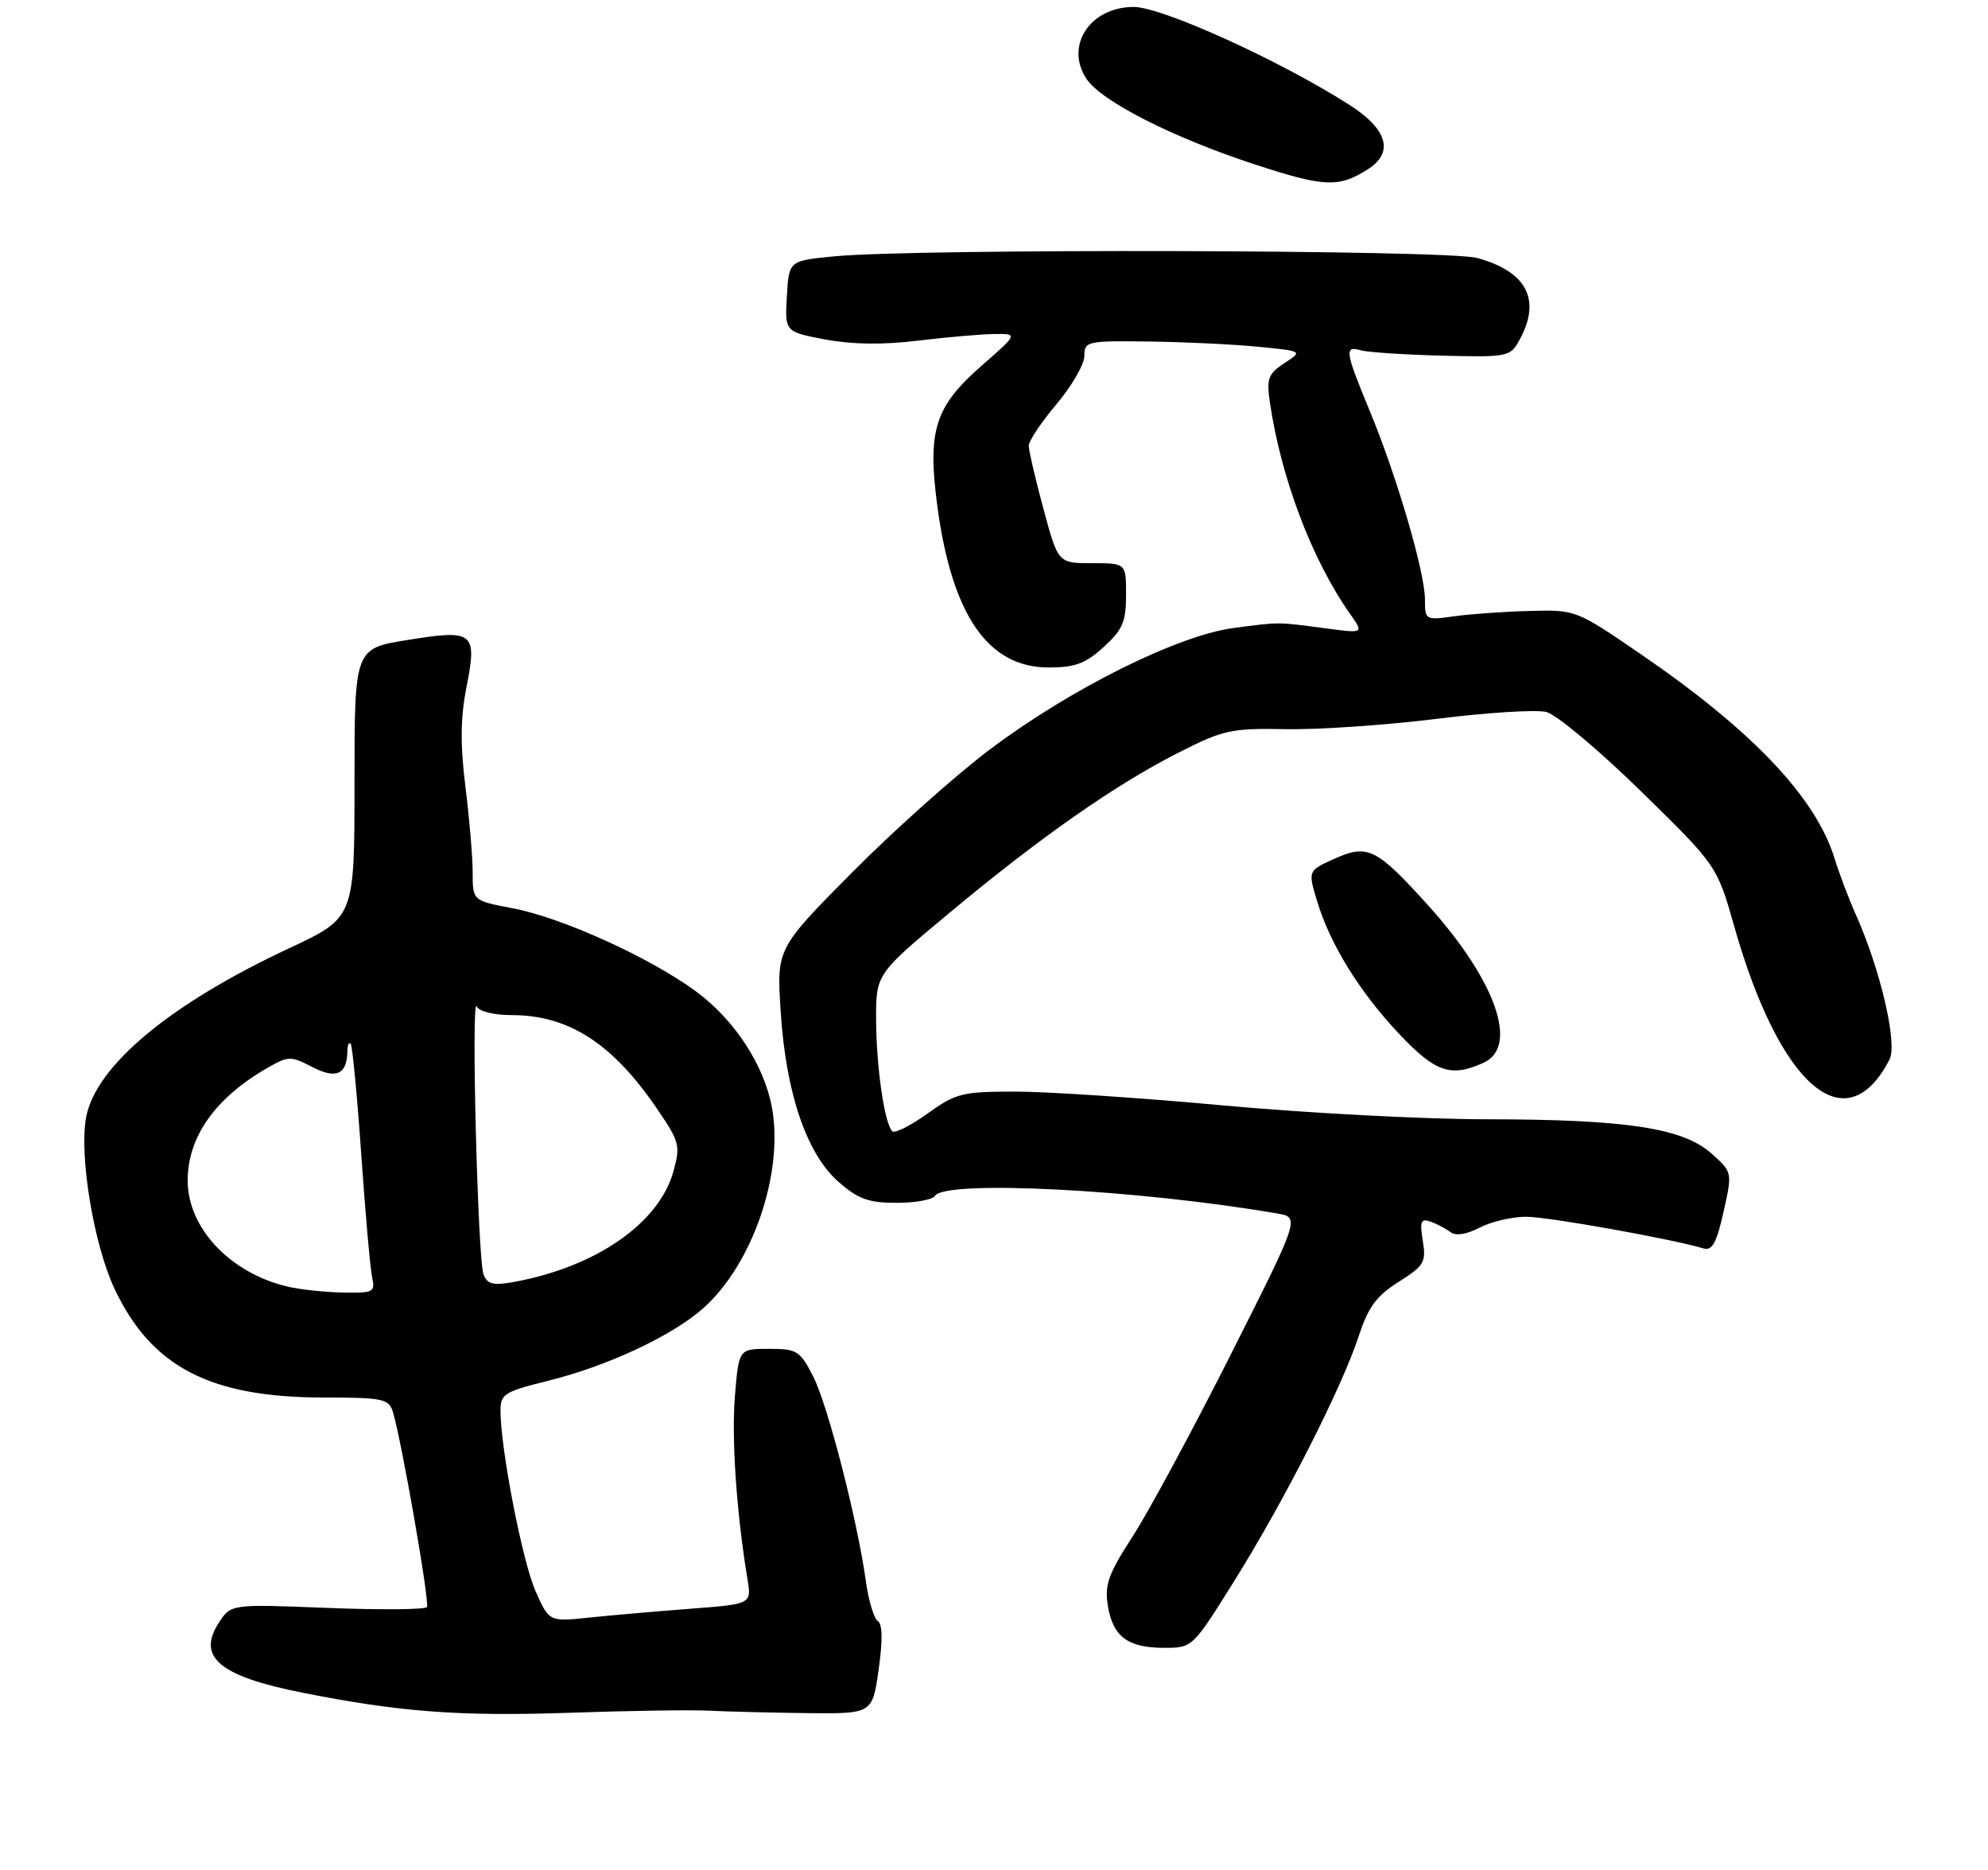 <?xml version="1.0" encoding="UTF-8" standalone="no"?>
<!DOCTYPE svg PUBLIC "-//W3C//DTD SVG 1.1//EN" "http://www.w3.org/Graphics/SVG/1.1/DTD/svg11.dtd" >
<svg xmlns="http://www.w3.org/2000/svg" xmlns:xlink="http://www.w3.org/1999/xlink" version="1.1" viewBox="0 0 286 269">
 <g >
 <path fill="currentColor"
d=" M 102.00 246.04 C 104.47 246.17 110.78 246.32 116.00 246.39 C 125.50 246.50 125.50 246.50 126.40 240.15 C 127.00 235.97 126.96 233.58 126.29 233.15 C 125.73 232.79 124.97 230.25 124.58 227.50 C 123.36 218.68 119.10 202.12 117.00 198.00 C 115.09 194.26 114.67 194.00 110.62 194.00 C 106.29 194.00 106.29 194.00 105.73 200.75 C 105.22 206.86 105.95 217.53 107.53 227.11 C 108.13 230.71 108.13 230.71 99.31 231.38 C 94.47 231.75 87.91 232.32 84.75 232.65 C 79.00 233.26 79.00 233.26 77.03 228.81 C 75.15 224.56 72.01 208.38 72.00 202.89 C 72.00 200.51 72.57 200.15 78.75 198.62 C 87.28 196.52 96.58 192.19 101.10 188.22 C 108.23 181.95 112.78 168.76 111.06 159.33 C 109.94 153.19 105.66 146.65 100.09 142.56 C 93.44 137.69 80.87 131.99 73.79 130.64 C 68.00 129.54 68.00 129.54 68.00 125.49 C 68.00 123.27 67.53 117.72 66.96 113.16 C 66.20 107.10 66.24 103.28 67.10 98.88 C 68.67 90.90 68.18 90.50 58.61 92.05 C 51.00 93.27 51.00 93.27 51.00 112.63 C 51.00 131.98 51.00 131.98 41.65 136.36 C 24.47 144.38 13.80 153.26 12.39 160.69 C 11.36 166.17 13.49 179.06 16.49 185.39 C 21.80 196.62 30.25 201.00 46.61 201.00 C 54.99 201.00 55.93 201.19 56.50 203.00 C 57.70 206.77 61.84 230.46 61.42 231.13 C 61.19 231.51 54.75 231.56 47.12 231.26 C 33.23 230.71 33.23 230.71 31.51 233.35 C 28.26 238.31 31.54 241.08 43.50 243.45 C 57.52 246.24 66.11 246.88 82.00 246.34 C 90.53 246.04 99.53 245.91 102.00 246.04 Z  M 177.65 227.25 C 184.84 215.72 193.02 199.62 195.46 192.20 C 196.84 187.98 198.01 186.39 201.21 184.37 C 204.88 182.05 205.19 181.54 204.69 178.47 C 204.23 175.64 204.41 175.21 205.82 175.71 C 206.75 176.04 208.03 176.72 208.68 177.22 C 209.42 177.79 210.98 177.54 212.88 176.56 C 214.54 175.70 217.54 175.00 219.54 175.00 C 222.68 175.00 240.43 178.17 245.09 179.56 C 246.32 179.92 246.96 178.74 247.95 174.31 C 249.23 168.60 249.23 168.60 246.24 165.92 C 242.12 162.24 234.01 161.00 213.92 160.98 C 204.89 160.98 187.82 160.08 176.00 158.99 C 164.18 157.90 150.75 157.01 146.16 157.00 C 138.39 157.00 137.53 157.22 133.42 160.17 C 130.99 161.91 128.72 163.05 128.37 162.71 C 127.25 161.58 126.09 153.66 126.04 146.81 C 126.00 140.11 126.00 140.11 136.57 131.31 C 149.64 120.42 160.35 112.93 169.50 108.27 C 176.02 104.96 177.08 104.73 185.00 104.87 C 189.68 104.96 199.43 104.29 206.67 103.39 C 213.91 102.48 221.02 102.04 222.46 102.40 C 223.90 102.76 230.02 107.88 236.05 113.78 C 247.01 124.50 247.01 124.50 249.51 133.30 C 256.07 156.33 265.59 164.48 271.83 152.39 C 273.01 150.10 270.53 139.46 266.97 131.50 C 265.98 129.30 264.62 125.70 263.94 123.50 C 261.23 114.70 252.12 105.09 236.07 94.10 C 226.75 87.72 226.69 87.69 220.11 87.87 C 216.47 87.96 211.59 88.31 209.25 88.63 C 205.06 89.22 205.00 89.18 205.00 86.23 C 205.00 82.33 200.95 68.49 197.06 59.11 C 193.51 50.55 193.38 49.68 195.75 50.38 C 196.71 50.66 201.94 51.01 207.36 51.15 C 216.90 51.39 217.26 51.32 218.57 48.95 C 221.78 43.15 219.69 39.07 212.50 37.10 C 208.18 35.92 131.71 35.73 120.00 36.87 C 113.50 37.50 113.50 37.50 113.20 42.61 C 112.91 47.72 112.91 47.72 118.70 48.82 C 122.57 49.55 126.99 49.61 132.00 49.00 C 136.12 48.50 141.07 48.07 142.98 48.04 C 146.47 48.00 146.47 48.00 141.26 52.56 C 134.47 58.49 133.39 61.92 134.86 72.88 C 136.97 88.50 142.15 96.00 150.85 96.00 C 154.66 96.00 156.17 95.44 158.78 93.06 C 161.51 90.56 162.00 89.41 162.00 85.56 C 162.00 81.00 162.00 81.00 157.11 81.00 C 152.22 81.00 152.22 81.00 150.11 73.18 C 148.95 68.88 148.00 64.80 148.00 64.11 C 148.00 63.42 149.80 60.72 152.00 58.12 C 154.20 55.51 156.00 52.39 156.00 51.19 C 156.00 49.09 156.37 49.00 165.25 49.12 C 170.34 49.18 177.41 49.52 180.97 49.87 C 187.44 50.50 187.44 50.50 184.78 52.23 C 182.47 53.74 182.19 54.46 182.67 57.73 C 184.25 68.66 188.73 80.51 194.23 88.30 C 196.20 91.10 196.20 91.10 190.85 90.39 C 183.60 89.43 184.24 89.44 177.50 90.32 C 169.47 91.37 154.07 99.03 142.50 107.72 C 137.55 111.43 128.60 119.42 122.62 125.45 C 111.73 136.43 111.73 136.43 112.31 145.47 C 113.05 157.17 116.03 165.94 120.62 169.97 C 123.46 172.46 124.94 173.00 128.98 173.00 C 131.67 173.00 134.16 172.55 134.50 172.00 C 135.95 169.66 163.67 171.08 183.75 174.53 C 187.01 175.09 187.01 175.09 177.07 194.80 C 171.61 205.63 165.26 217.40 162.97 220.94 C 159.45 226.38 158.89 227.93 159.38 230.94 C 160.10 235.39 162.25 237.00 167.47 237.00 C 171.56 237.00 171.56 237.00 177.65 227.25 Z  M 213.45 152.84 C 218.56 150.51 215.15 140.93 205.39 130.14 C 198.00 121.97 196.75 121.36 191.96 123.52 C 188.16 125.23 188.16 125.23 189.48 129.60 C 191.36 135.83 195.59 142.67 201.33 148.75 C 206.52 154.24 208.73 154.99 213.45 152.84 Z  M 196.75 24.37 C 200.57 21.96 199.65 18.63 194.20 15.13 C 184.27 8.76 167.19 1.00 163.10 1.00 C 156.84 1.00 153.17 6.55 156.28 11.31 C 158.40 14.54 168.67 19.77 180.47 23.63 C 190.52 26.92 192.56 27.02 196.75 24.37 Z  M 41.34 185.04 C 33.09 183.08 27.00 176.61 27.00 169.80 C 27.00 163.48 31.01 157.84 38.58 153.53 C 41.49 151.87 41.84 151.86 44.96 153.48 C 48.41 155.26 49.95 154.53 49.98 151.08 C 49.99 150.30 50.20 149.87 50.45 150.11 C 50.69 150.36 51.38 157.52 51.97 166.03 C 52.56 174.54 53.27 182.51 53.54 183.75 C 54.00 185.85 53.72 185.99 49.27 185.90 C 46.65 185.84 43.08 185.46 41.34 185.04 Z  M 69.56 183.29 C 68.73 181.13 67.76 143.01 68.58 144.75 C 68.92 145.47 71.04 146.00 73.62 146.00 C 81.74 146.00 88.00 149.99 94.35 159.22 C 97.78 164.21 97.92 164.72 96.88 168.48 C 94.81 175.95 85.70 182.25 73.87 184.39 C 70.94 184.92 70.10 184.70 69.56 183.29 Z "/>
</g>
</svg>